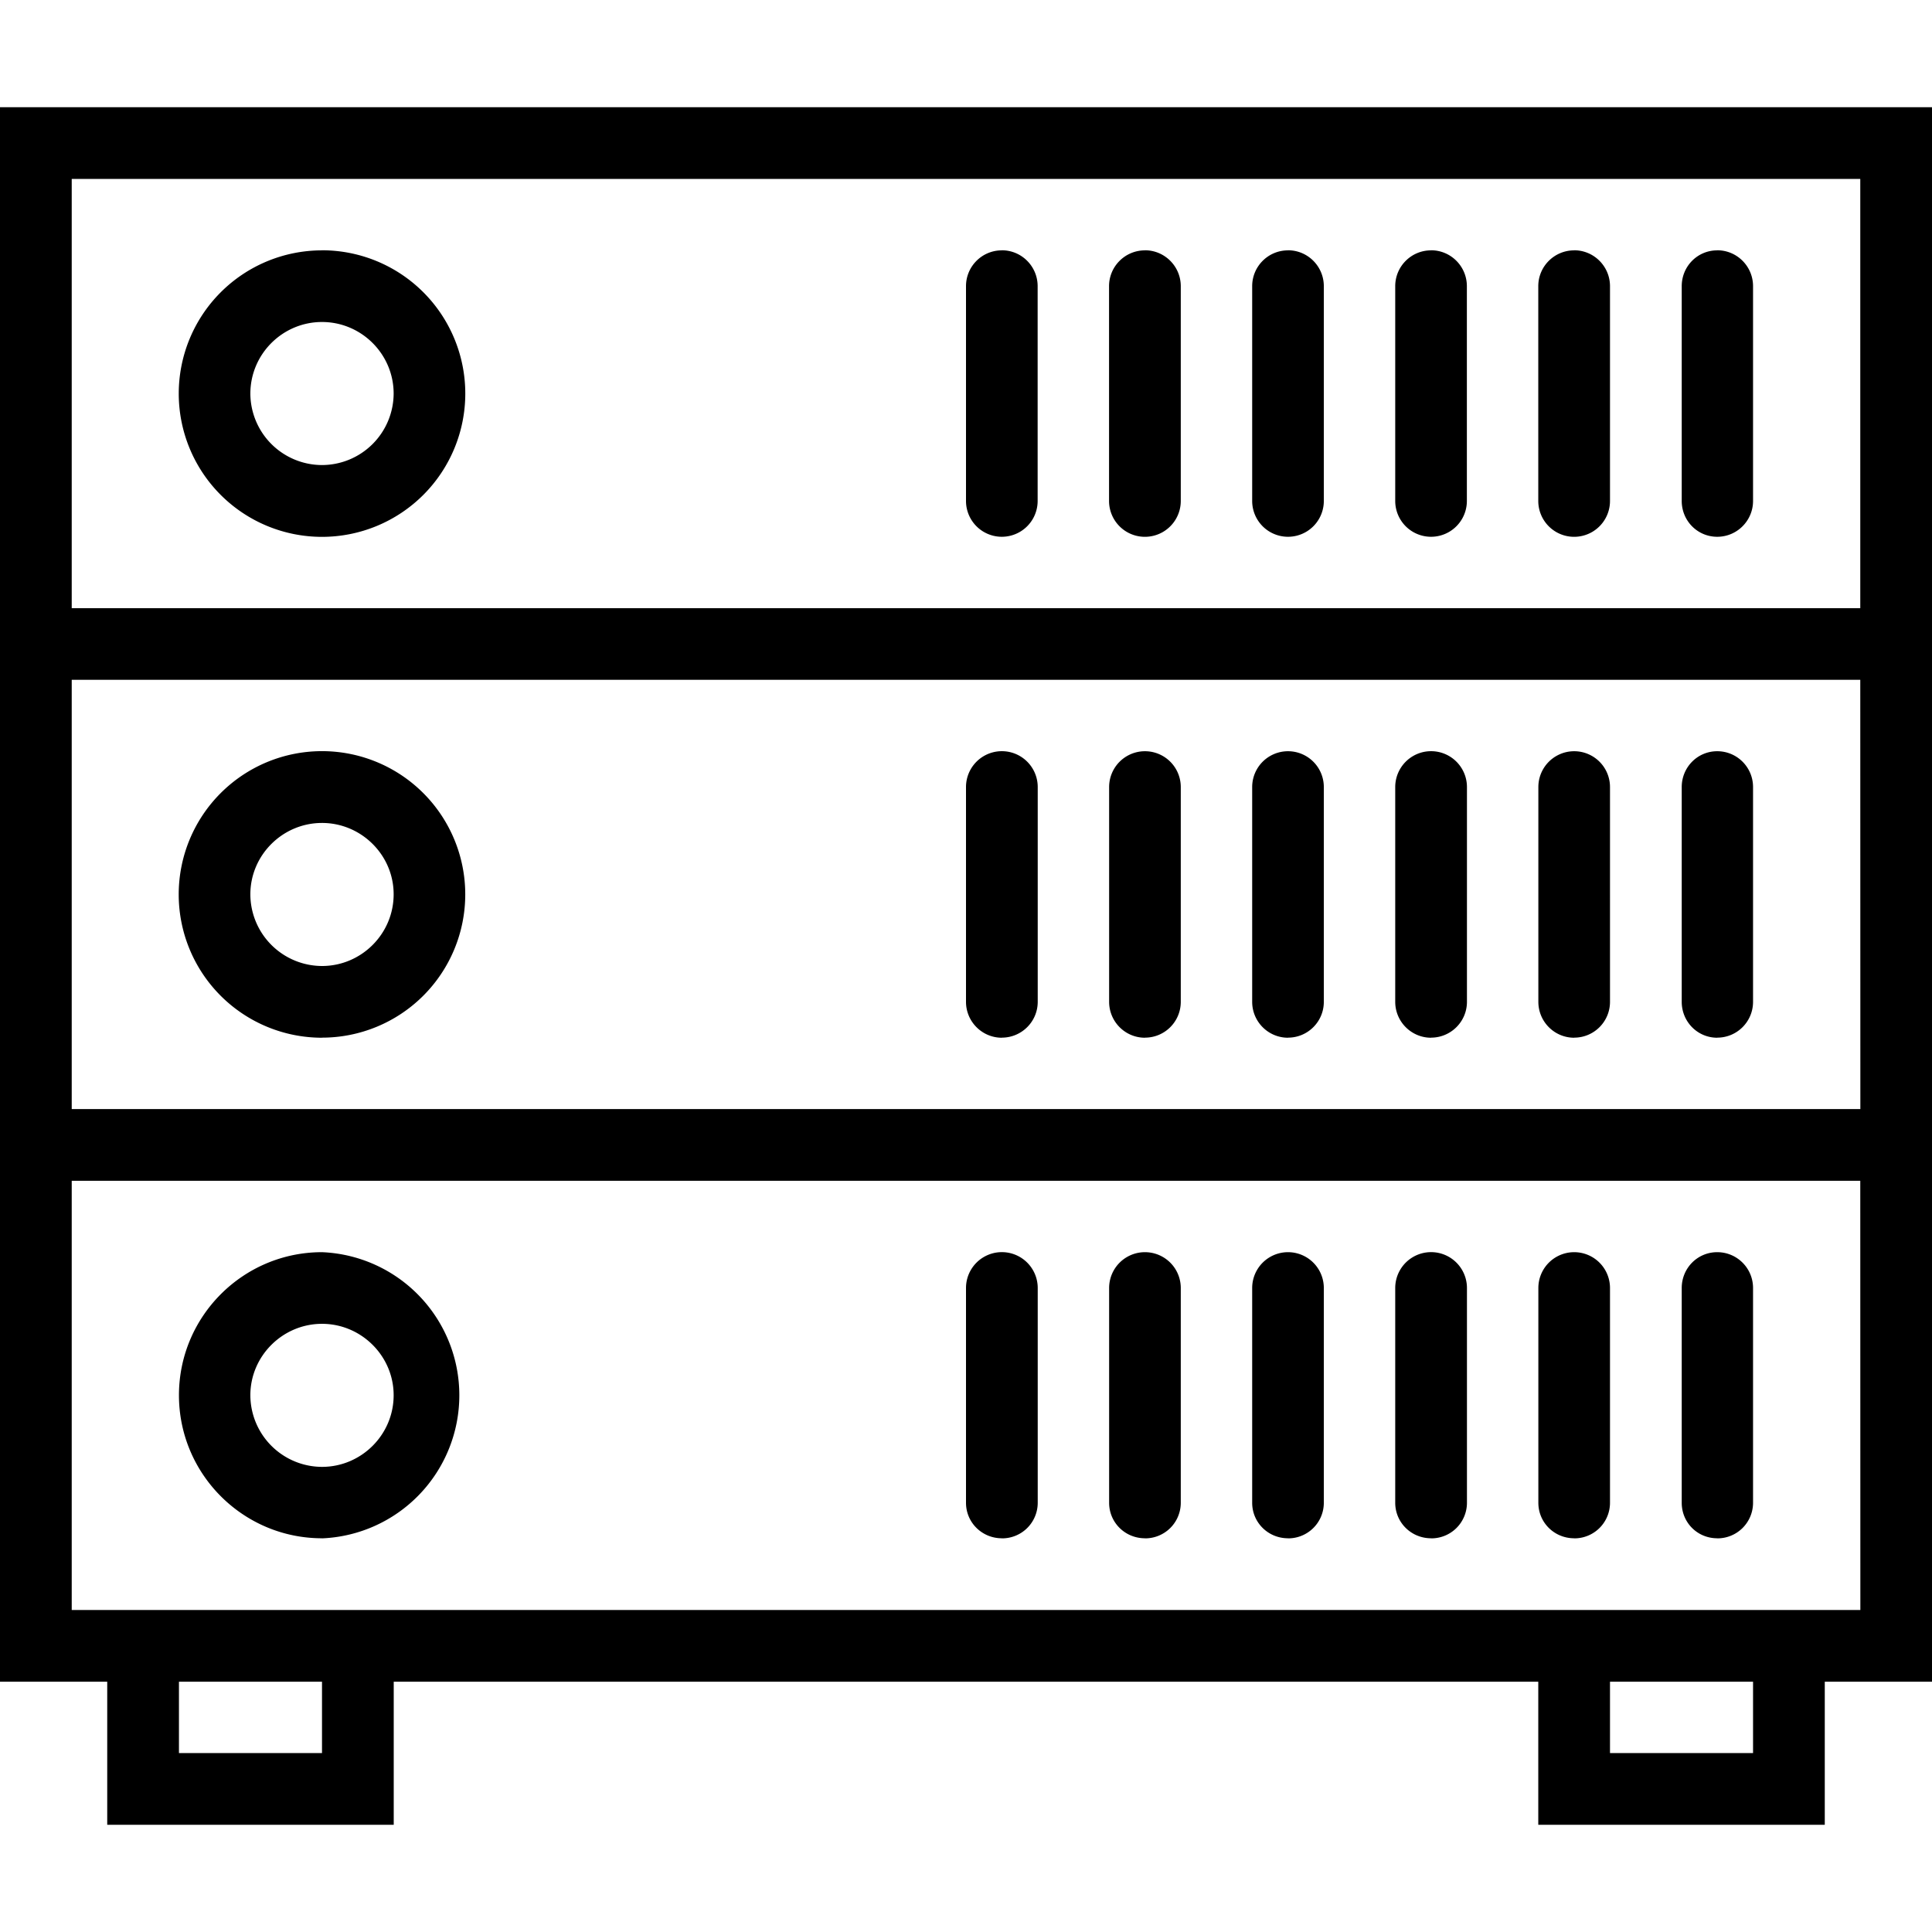 <svg xmlns="http://www.w3.org/2000/svg" width="32" height="32" viewBox="0 0 24 24">
    <path d="M4 19.11a1.779 1.779 0 0 0 0-3.555c-.98 0-1.777.797-1.777 1.777 0 .98.797 1.777 1.777 1.777zm0-2.665c.488 0 .89.399.89.887 0 .492-.402.89-.89.89a.893.893 0 0 1-.89-.89c0-.488.402-.887.89-.887zm0 0M21.332 19.11a.442.442 0 0 0 .445-.442V16c0-.246-.199-.445-.445-.445s-.441.199-.441.445v2.668c0 .246.195.441.441.441zm0 0M19.555 19.11a.442.442 0 0 0 .445-.442V16a.445.445 0 1 0-.89 0v2.668c0 .246.199.441.445.441zm0 0M17.777 19.11a.442.442 0 0 0 .446-.442V16a.445.445 0 1 0-.891 0v2.668c0 .246.2.441.445.441zm0 0M16 19.11a.442.442 0 0 0 .445-.442V16a.445.445 0 1 0-.89 0v2.668c0 .246.199.441.445.441zm0 0M14.223 19.11a.442.442 0 0 0 .445-.442V16a.445.445 0 1 0-.89 0v2.668c0 .246.199.441.445.441zm0 0M12.445 19.11a.442.442 0 0 0 .446-.442V16A.445.445 0 1 0 12 16v2.668c0 .246.2.441.445.441zm0 0M4 12.89a1.779 1.779 0 0 0 0-3.559 1.779 1.779 0 0 0 0 3.56zm0-2.667c.488 0 .89.398.89.886 0 .493-.402.891-.89.891a.893.893 0 0 1-.89-.89c0-.489.402-.887.89-.887zm0 0M21.332 12.89c.246 0 .445-.199.445-.445V9.777c0-.246-.199-.445-.445-.445s-.441.2-.441.445v2.668c0 .246.195.446.441.446zm0 0M19.555 12.89c.246 0 .445-.199.445-.445V9.777a.445.445 0 1 0-.89 0v2.668c0 .246.199.446.445.446zm0 0M17.777 12.89c.246 0 .446-.199.446-.445V9.777a.445.445 0 1 0-.891 0v2.668c0 .246.2.446.445.446zm0 0M16 12.89c.246 0 .445-.199.445-.445V9.777a.445.445 0 1 0-.89 0v2.668c0 .246.199.446.445.446zm0 0M14.223 12.89c.246 0 .445-.199.445-.445V9.777a.445.445 0 1 0-.89 0v2.668c0 .246.199.446.445.446zm0 0M12.445 12.89c.246 0 .446-.199.446-.445V9.777a.445.445 0 1 0-.891 0v2.668c0 .246.2.446.445.446zm0 0"/>
    <path d="M0 1.332v19.559h1.332v1.777h3.559v-1.777h14.218v1.777h3.559v-1.777H24V1.332zm4 20.445H2.223v-.886H4zm17.777 0H20v-.886h1.777zM23.11 20H.891v-5.332h22.218zm0-6.223H.891V8.445h22.218zM.891 7.555V2.223h22.218v5.332zm0 0"/>
    <path d="M4 3.11a1.779 1.779 0 0 0 0 3.559 1.779 1.779 0 0 0 0-3.56zm0 2.667a.892.892 0 0 1-.89-.886C3.11 4.398 3.511 4 4 4s.89.398.89.89a.892.892 0 0 1-.89.887zm0 0M21.332 3.11c-.246 0-.441.199-.441.445v2.668c0 .246.195.445.441.445s.445-.2.445-.445V3.555c0-.246-.199-.446-.445-.446zm0 0M19.555 3.11c-.246 0-.446.199-.446.445v2.668a.445.445 0 1 0 .891 0V3.555c0-.246-.2-.446-.445-.446zm0 0M17.777 3.11c-.246 0-.445.199-.445.445v2.668a.445.445 0 1 0 .89 0V3.555c0-.246-.199-.446-.445-.446zm0 0M16 3.11c-.246 0-.445.199-.445.445v2.668a.445.445 0 1 0 .89 0V3.555c0-.246-.199-.446-.445-.446zm0 0M14.223 3.11c-.246 0-.446.199-.446.445v2.668a.445.445 0 1 0 .891 0V3.555c0-.246-.2-.446-.445-.446zm0 0M12.445 3.11c-.246 0-.445.199-.445.445v2.668a.445.445 0 1 0 .89 0V3.555c0-.246-.199-.446-.445-.446zm0 0"/>
</svg>
